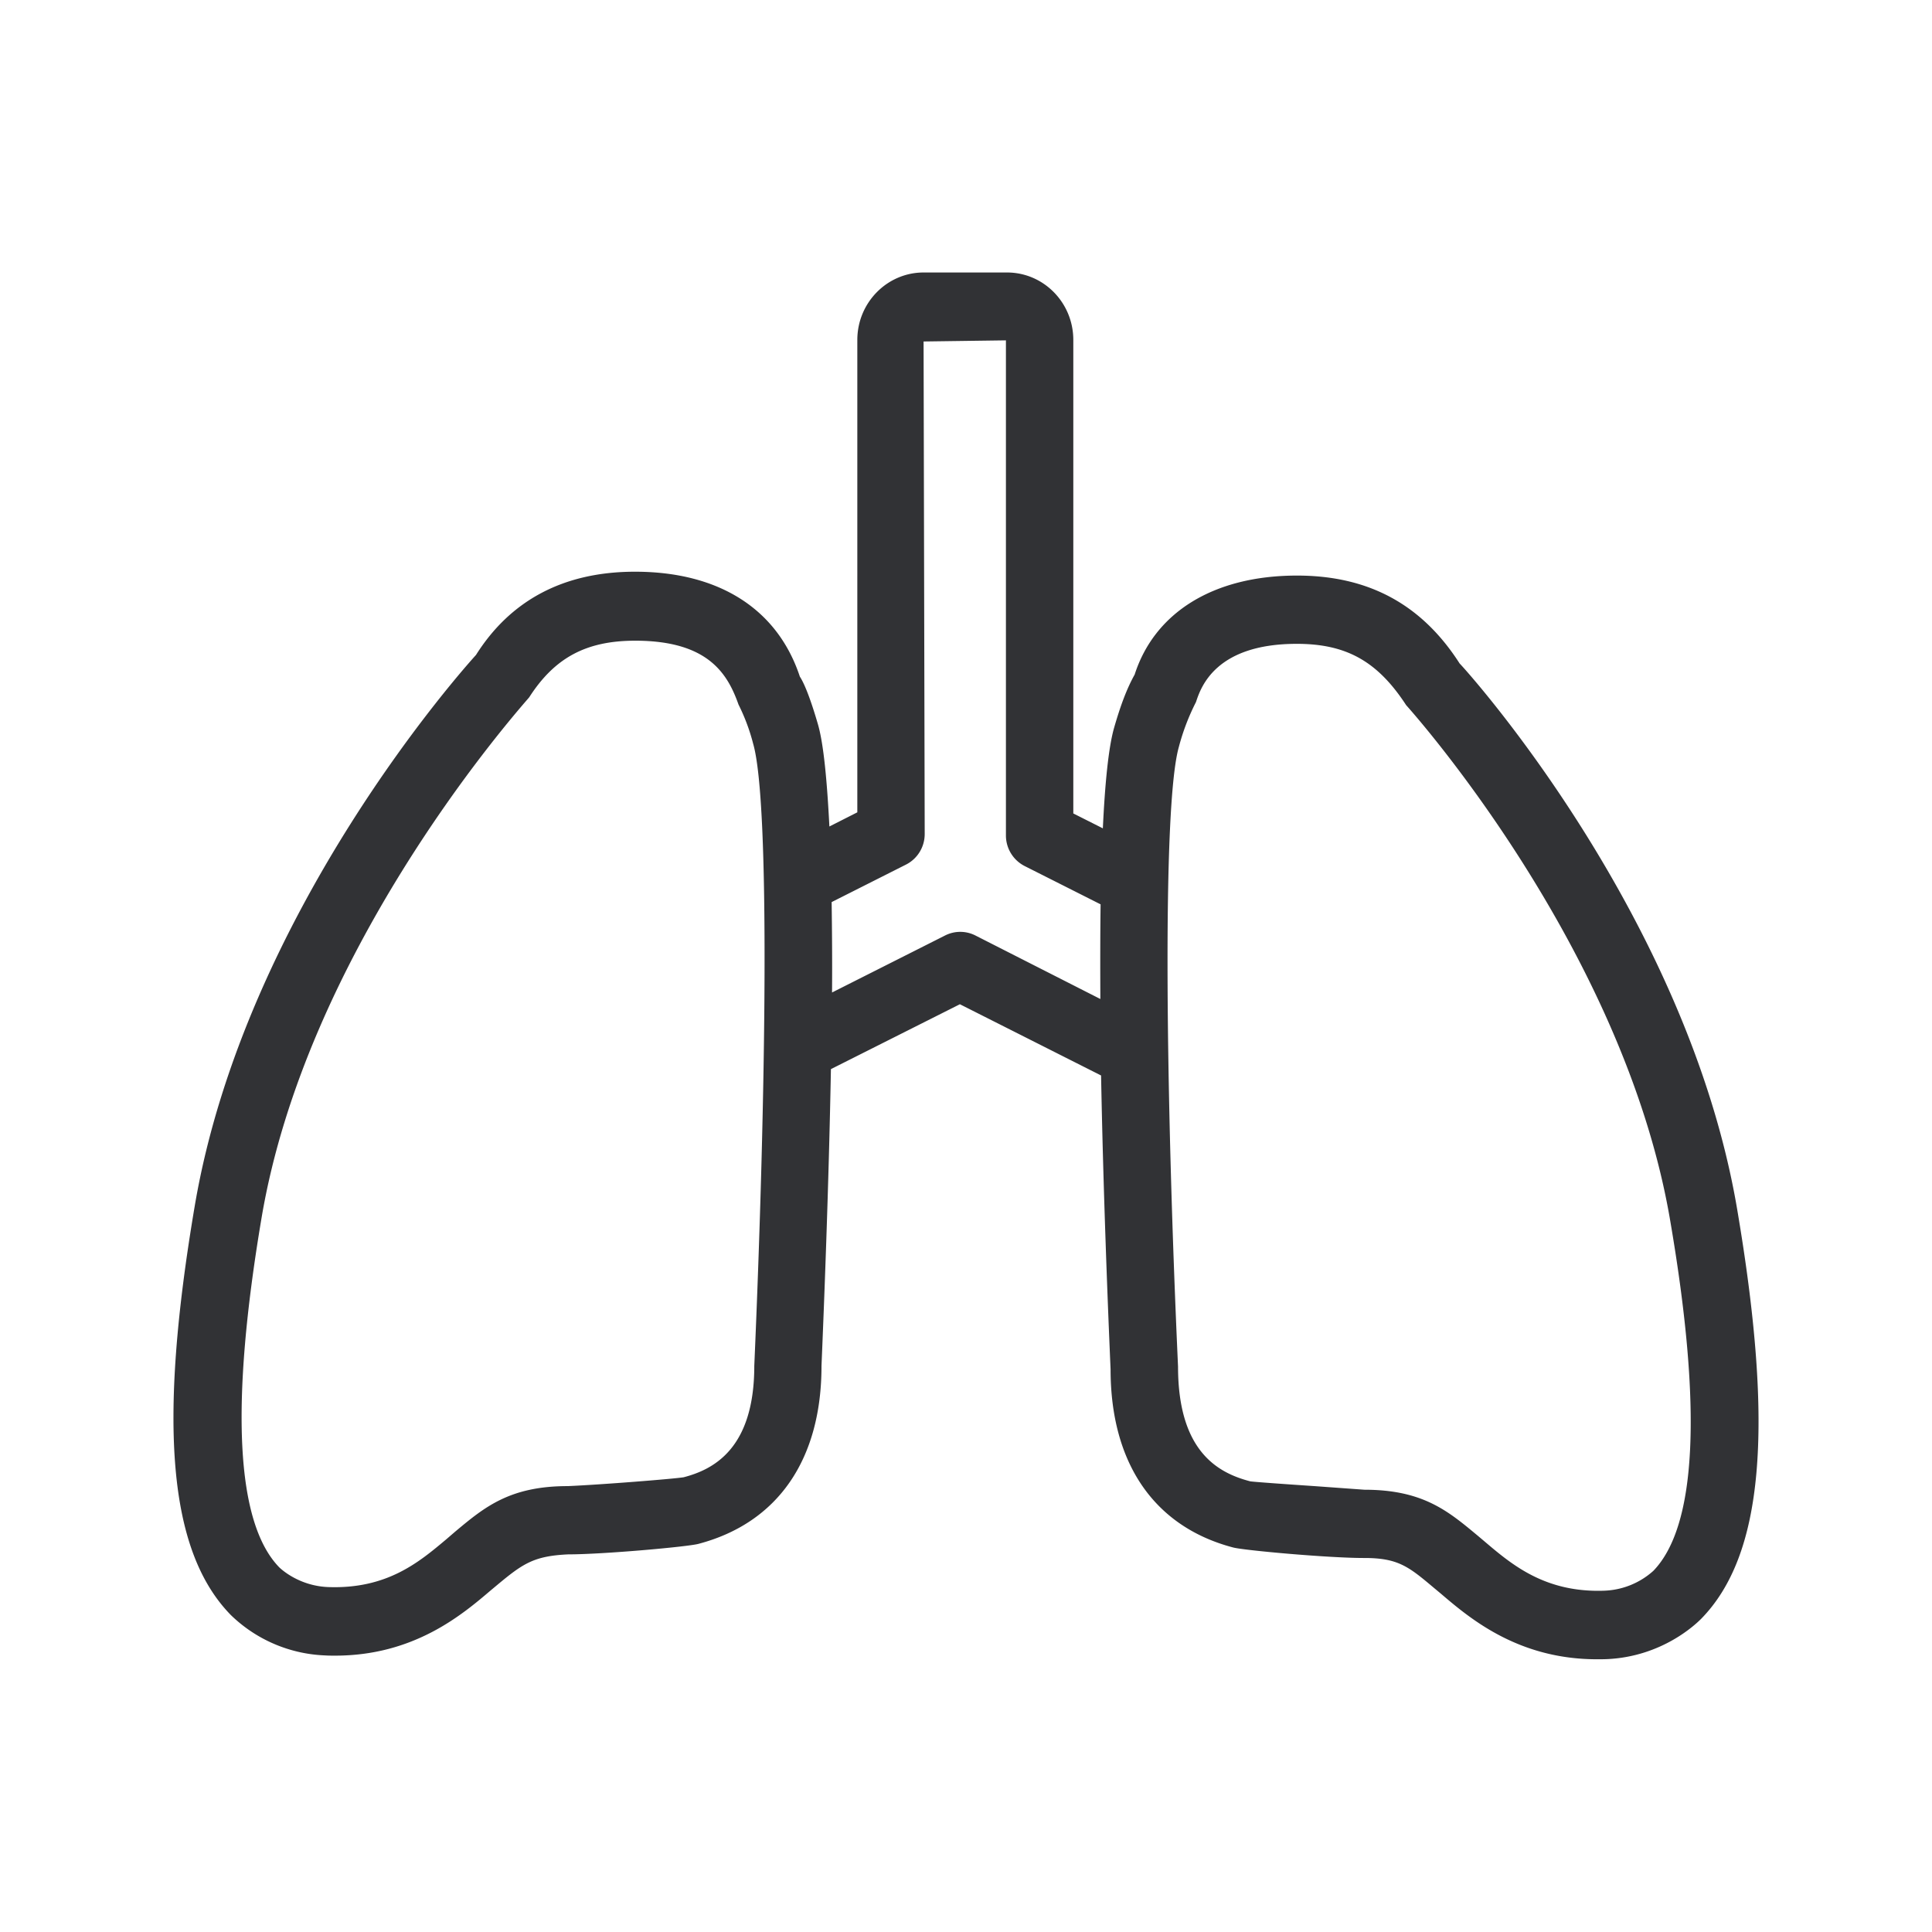 <svg xmlns="http://www.w3.org/2000/svg" width="24" height="24" fill="none"><path fill="#313235" d="M18.132 8.242c.072.07 2.829 3.123 3.448 6.782.462 2.725.325 4.297-.448 5.086-.076.076-.49.468-1.166.5-.042.002-.086.002-.128.002-.98 0-1.578-.507-1.939-.815l-.084-.07c-.314-.264-.445-.373-.865-.373h-.009c-.44 0-1.493-.095-1.624-.131-.978-.258-1.521-1.045-1.521-2.213-.031-.712-.09-2.163-.118-3.65l-1.754-.885-1.602.806c-.028 1.499-.087 2.97-.117 3.687 0 1.165-.544 1.95-1.527 2.21-.129.036-1.182.131-1.62.131-.42.02-.557.11-.873.373l-.084.07c-.361.308-.958.815-1.939.815-.042 0-.084 0-.128-.003a1.778 1.778 0 0 1-1.166-.501c-.773-.79-.91-2.361-.448-5.087.622-3.658 3.376-6.711 3.493-6.84.426-.675 1.084-1.034 1.975-1.034 1.042 0 1.77.462 2.048 1.303.064.098.142.308.224.59.072.247.114.707.143 1.272l.347-.176V4.223c0-.463.37-.838.823-.838h1.037c.454 0 .823.375.823.838v5.882l.367.185c.026-.555.07-1.006.14-1.25.082-.285.16-.49.255-.66.247-.768.975-1.23 2.017-1.23.888 0 1.55.358 2.02 1.092Zm-6.39 3.378a.416.416 0 0 1 .373 0l1.554.79c-.002-.406-.002-.804.003-1.176l-.944-.476a.426.426 0 0 1-.232-.381V4.228l-1.023.014.014 6.118c0 .162-.09.308-.232.38l-.924.466c.005.356.008.734.005 1.123l1.406-.709Zm8.19 8.14a.963.963 0 0 0 .606-.246c.538-.555.61-2.017.21-4.35-.577-3.404-3.252-6.373-3.28-6.404-.359-.551-.75-.762-1.359-.762-1.014 0-1.193.544-1.252.723a2.775 2.775 0 0 0-.213.558c-.21.74-.16 4.4-.01 7.697 0 1.07.512 1.325.898 1.426.06.008.437.035.811.06l.607.044c.72 0 1.033.26 1.395.561l.005.004.09.076c.339.288.753.641 1.493.613ZM9.37 16.968c.145-3.334.199-6.992-.014-7.729a2.446 2.446 0 0 0-.182-.487c-.135-.381-.376-.793-1.283-.793-.608 0-1 .21-1.317.703a1.776 1.776 0 0 1-.024.028c-.278.322-2.75 3.181-3.3 6.434-.393 2.328-.32 3.79.218 4.345.008.008.232.23.605.246.734.028 1.133-.31 1.467-.59l.115-.099c.365-.305.678-.565 1.398-.565.404-.017 1.322-.09 1.44-.11.364-.095.877-.35.877-1.383Z"/></svg>